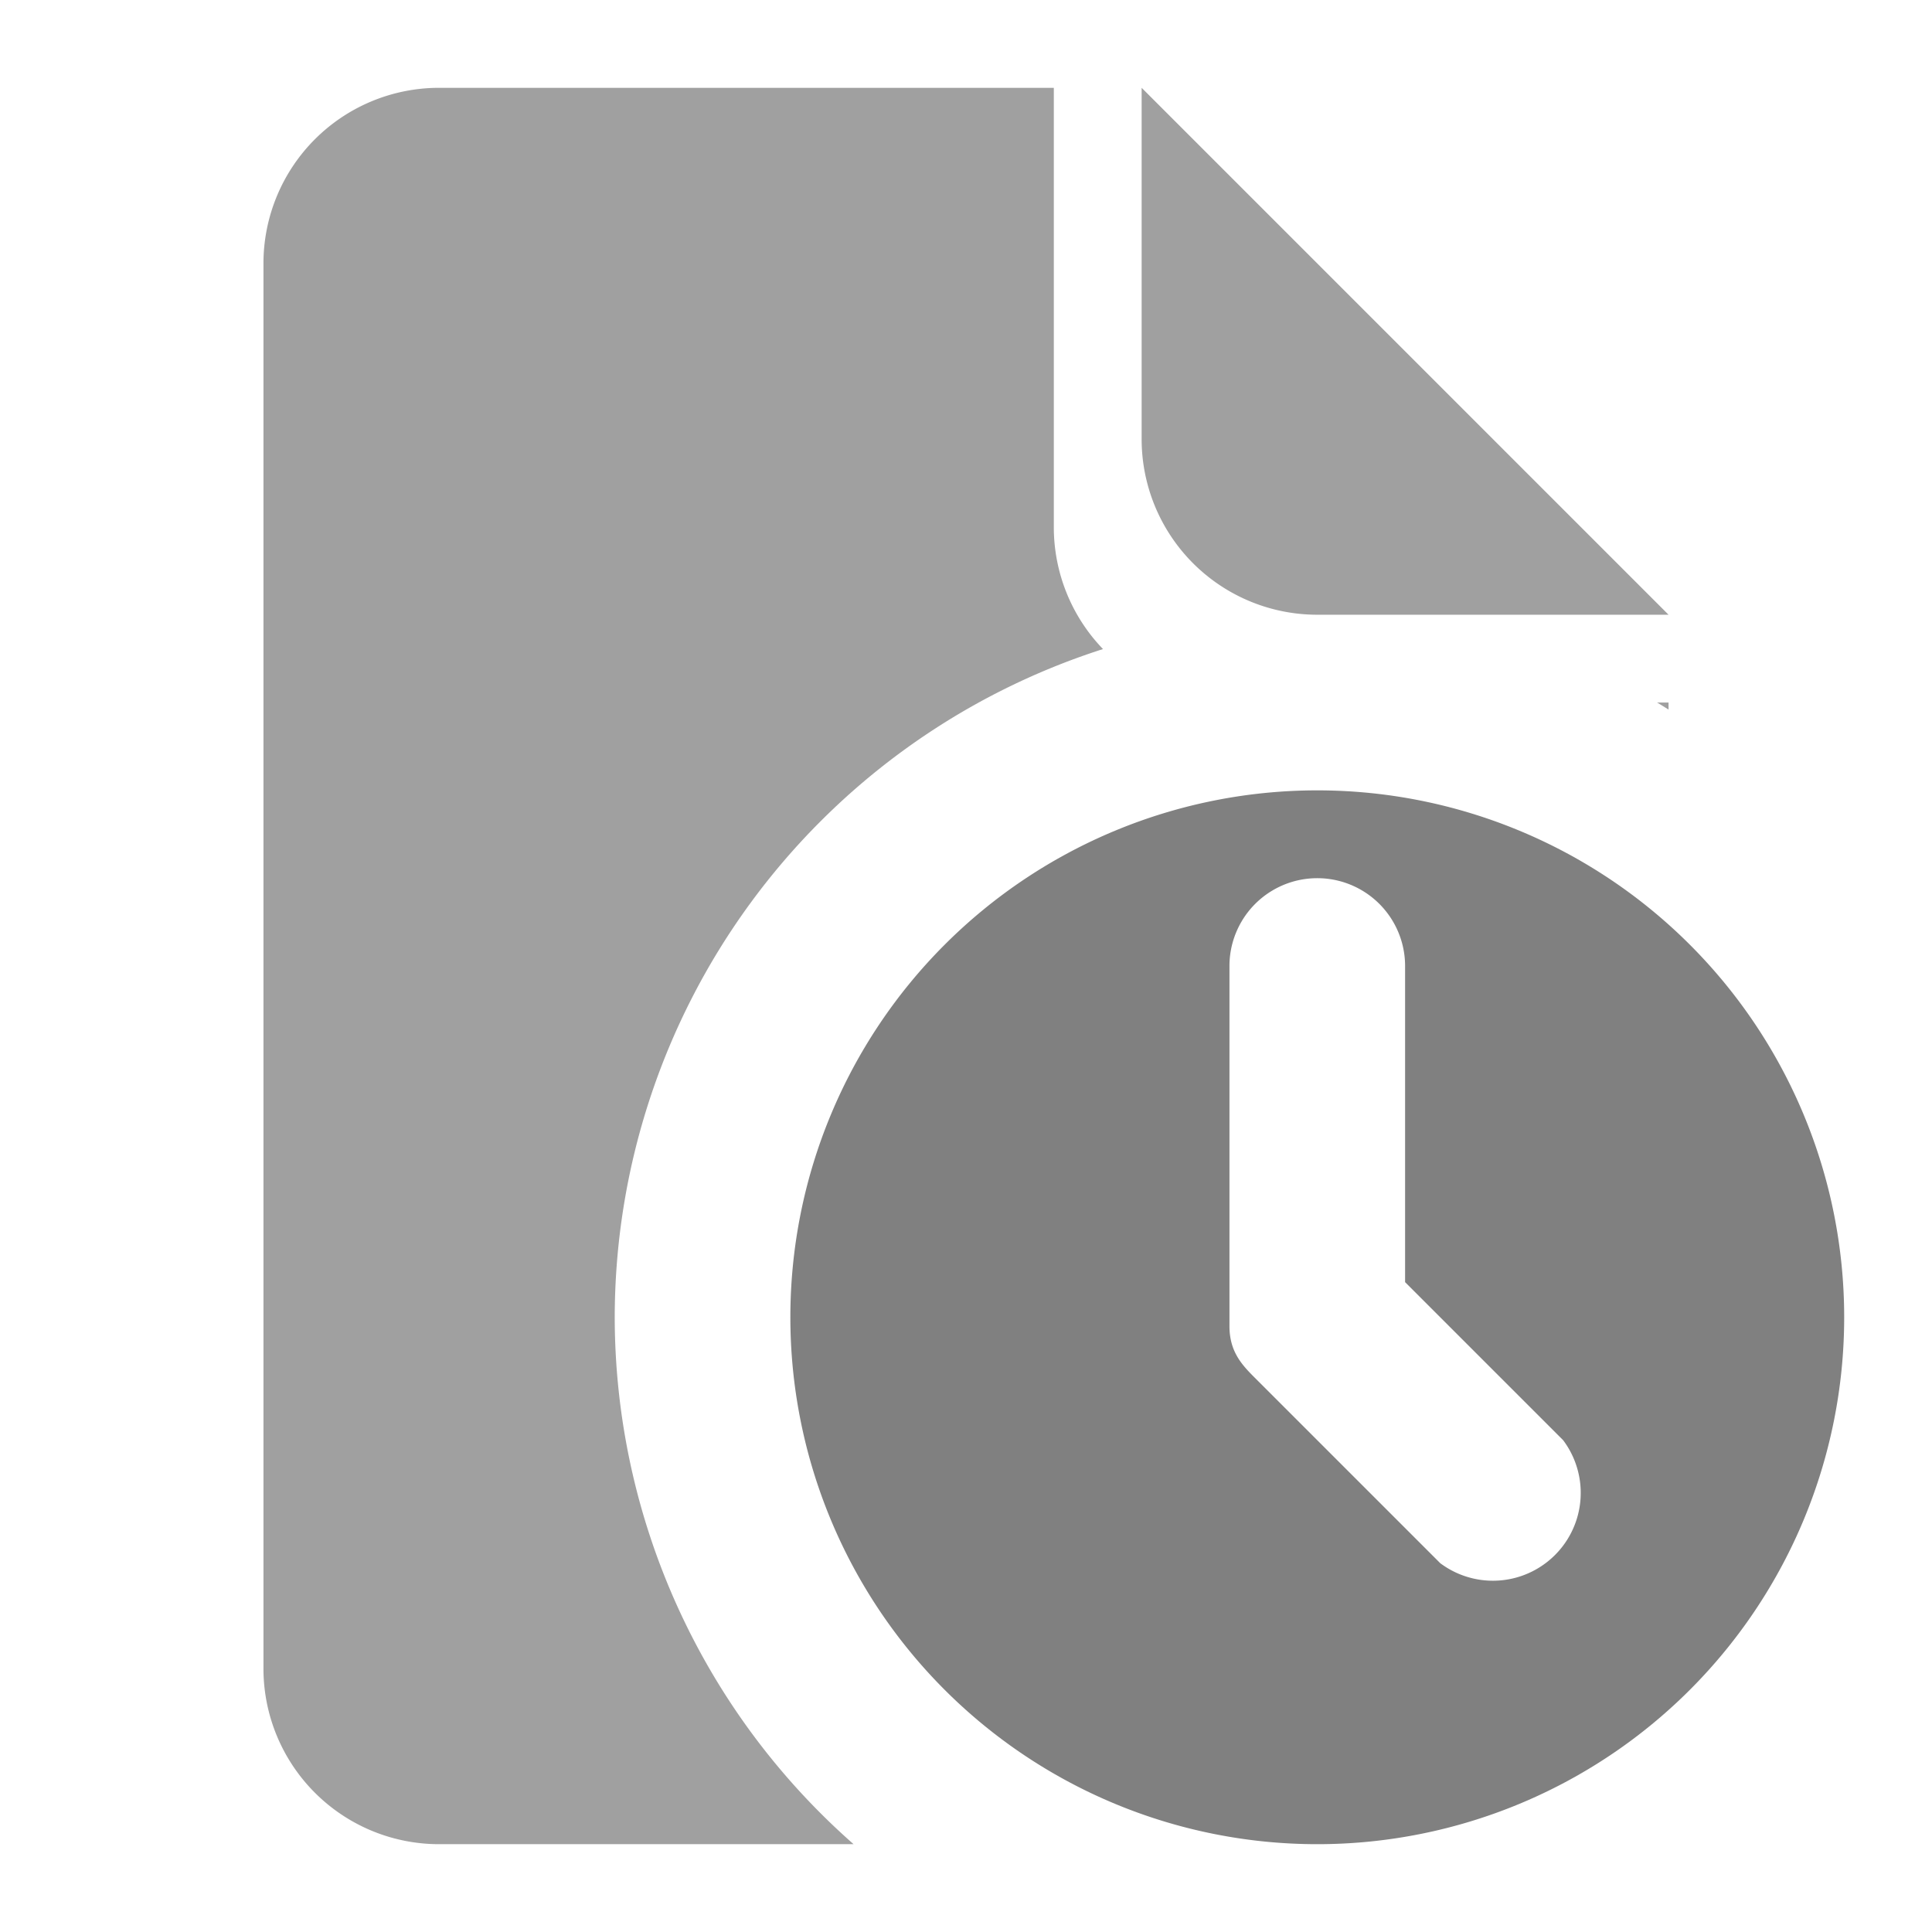 <svg xmlns="http://www.w3.org/2000/svg" viewBox="0 0 22 22">
  <defs>
    <style id="current-color-scheme" type="text/css">
      .ColorScheme-Text { color: #808080 }
    </style>
  </defs>
  <g class="ColorScheme-Text" style="fill:currentColor" transform="translate(-1,-1)">
    <!-- Document -->
    <g style ="fill-opacity:0.75">
      <path d="M 6 2 A 2 2 0 0 0 4 4 L 4 20 A 2 2 0 0 0 6 22 L 10.72 22 A 8 8 0 0 1 8 16 A 8 8 0 0 1 13.56 8.391 A 2 2 0 0 1 13 7 L 13 2 L 6 2 z M 19.87 9 A 8 8 0 0 1 20 9.08 L 20 9 L 19.87 9 z"/>
      <path d="m 14,2 v 4 a 2,2 0 0 0 2,2 h 4"/>
    </g>

    <!-- Clock -->
    <path transform="translate(16,16)"
          d="M -6,0 a 6,6 0 0 0 12,0 a 6,6 0 0 0 -12,0
             M -1,-4 a 1,1 0 0 1 2,0 v 3.6 l 1.8,1.8 a 1,1 0 0 1 -1.4,1.4 l -2.1,-2.1 c -0.15,-0.15 -0.3,-0.3 -0.3,-0.6"/>
  </g>
</svg>

